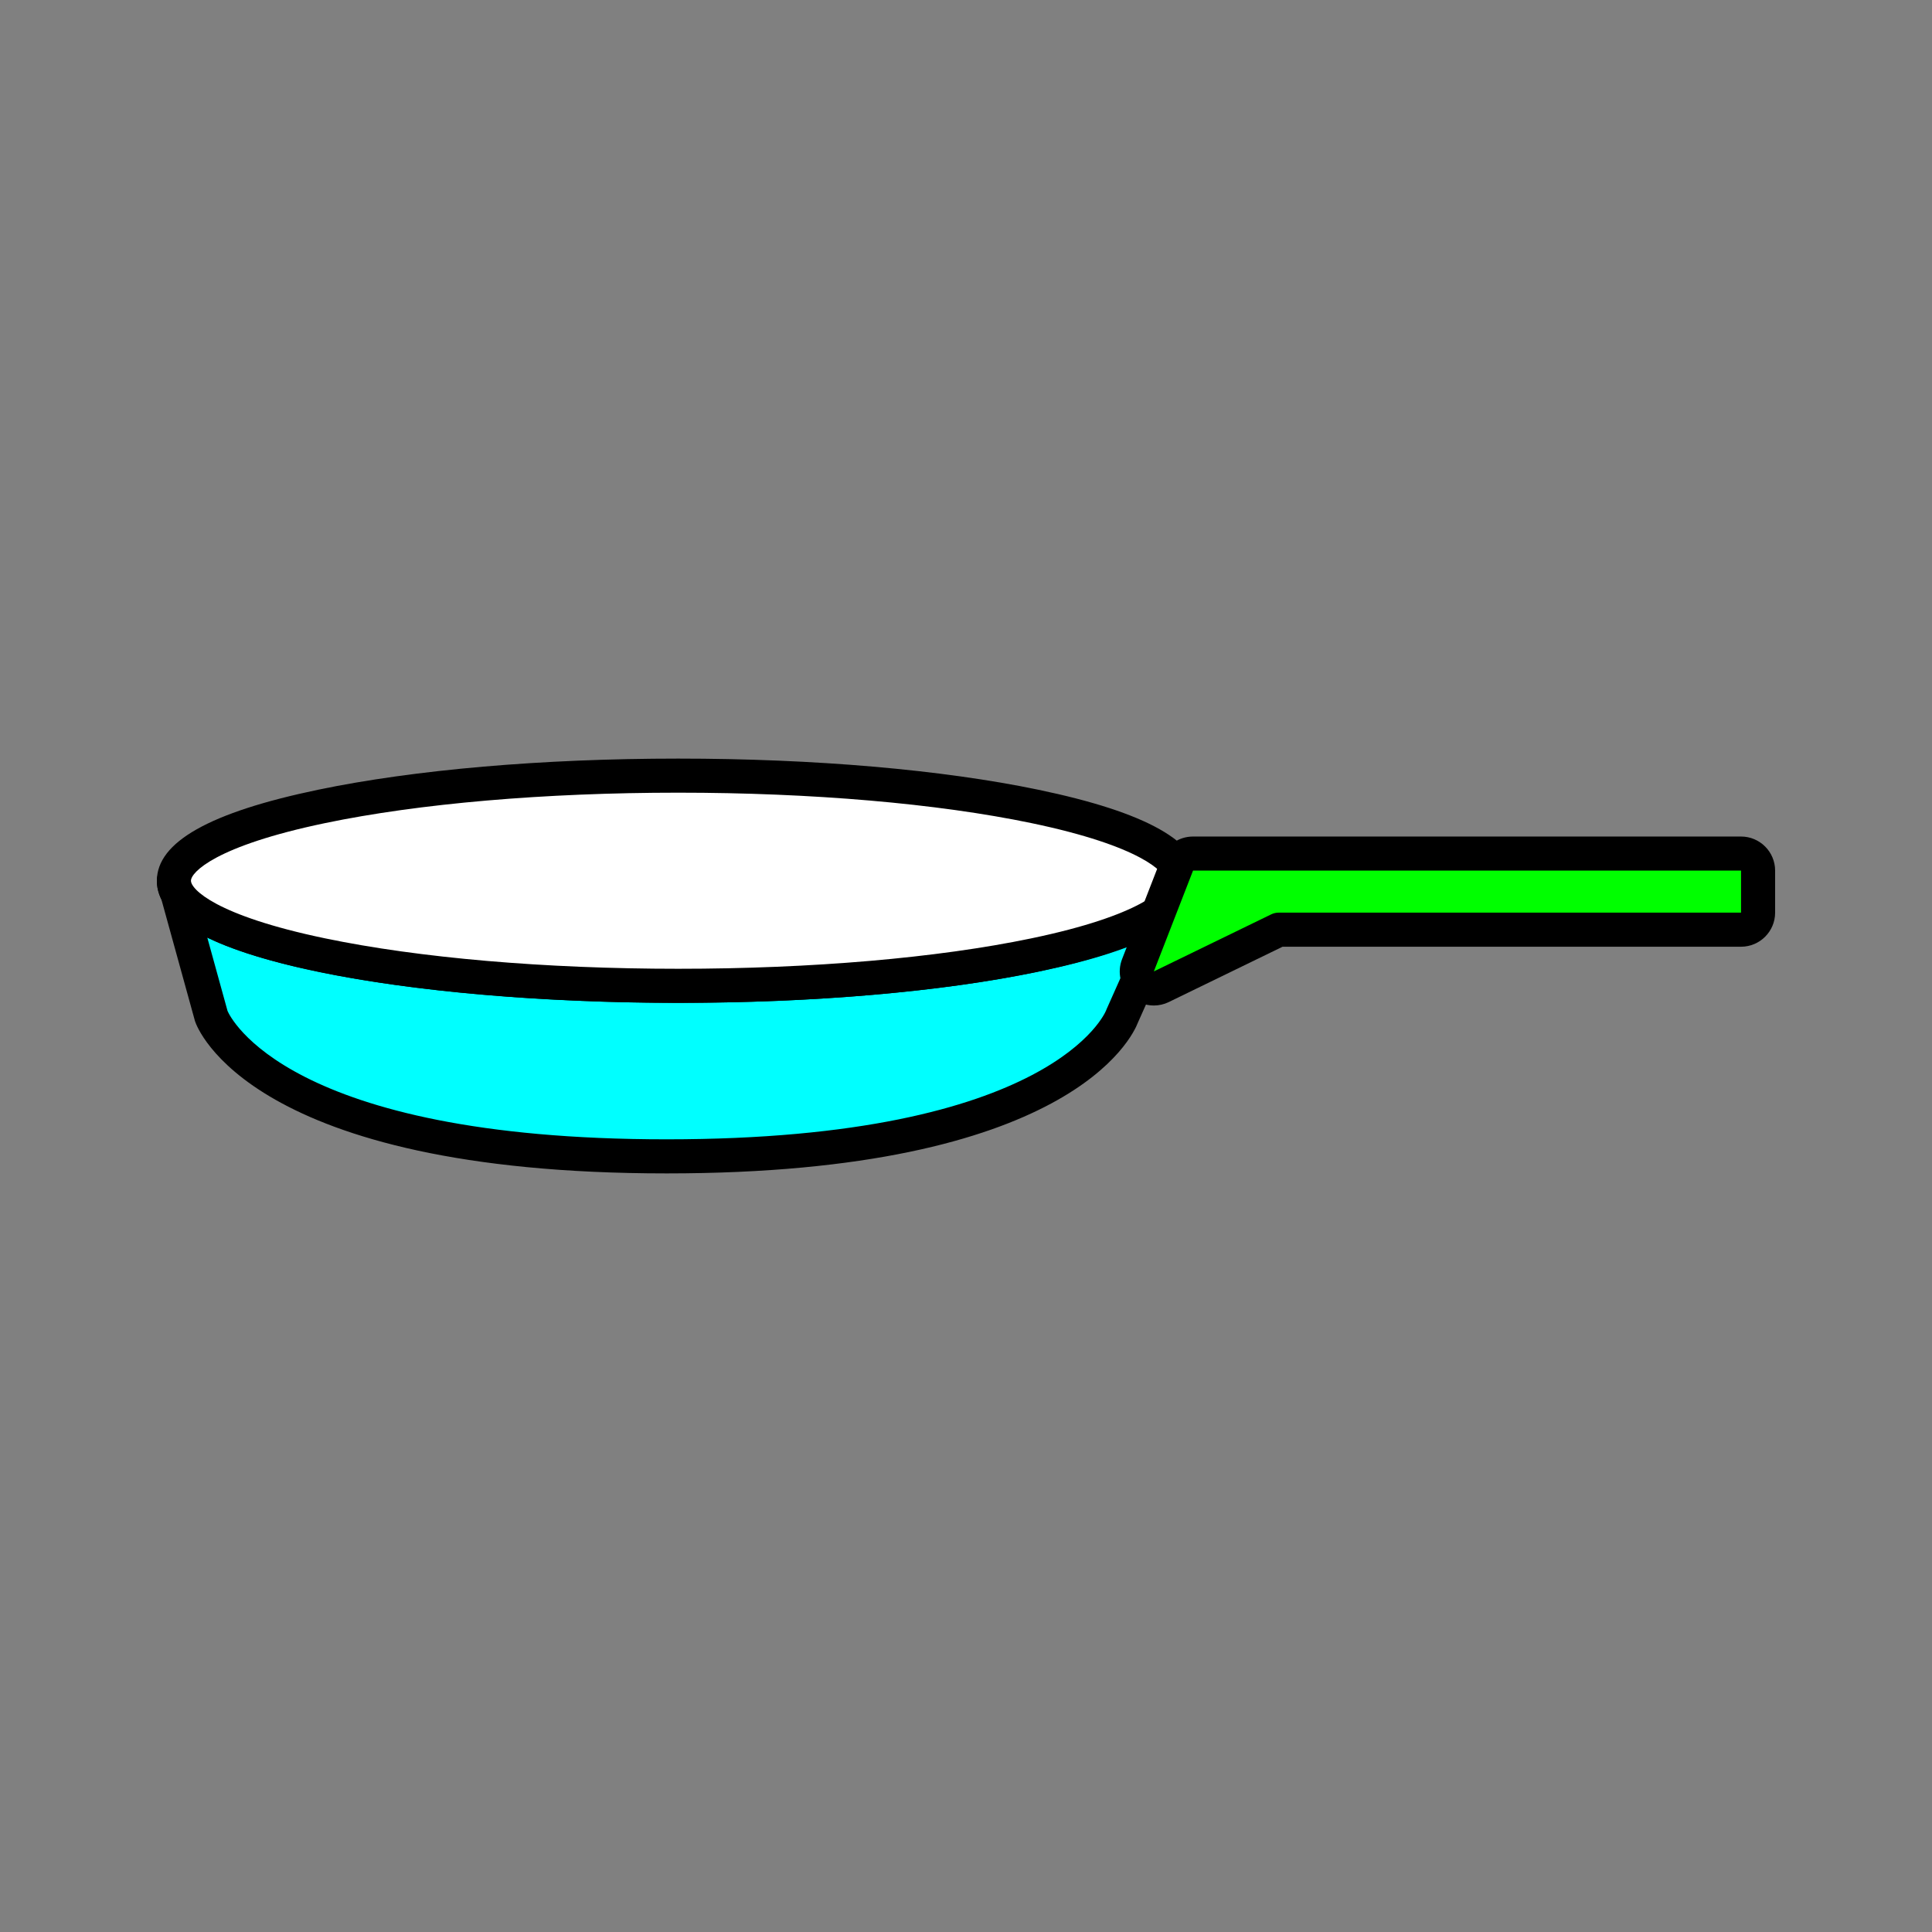 <?xml version="1.0" encoding="utf-8"?>
<!-- Generator: Adobe Illustrator 16.0.0, SVG Export Plug-In . SVG Version: 6.00 Build 0)  -->
<!DOCTYPE svg PUBLIC "-//W3C//DTD SVG 1.1//EN" "http://www.w3.org/Graphics/SVG/1.1/DTD/svg11.dtd">
<svg version="1.1" xmlns="http://www.w3.org/2000/svg" xmlns:xlink="http://www.w3.org/1999/xlink" x="0px" y="0px"
	 width="453.543px" height="453.543px" viewBox="0 0 453.543 453.543" enable-background="new 0 0 453.543 453.543"
	 xml:space="preserve">
<rect x="0" y="0" width="453.543" height="453.543" fill="#808080" stroke="none"/>
<g id="kvadrat">
</g>
<g id="bg" display="none">
	<rect x="-322.723" y="-3296.276" display="inline" width="15266.867" height="13678.951"/>
</g>
<g id="barvno" display="none">
	<g display="inline">
		
			<path fill="#EED2A3" stroke="#000000" stroke-width="8" stroke-linecap="round" stroke-linejoin="round" stroke-miterlimit="10" d="
			M40.828,206.752l8.771,31.776c0,0,10.873,32.933,106.914,32.933c96.041,0,106.917-32.933,106.917-32.933l14.177-31.776
			c0,13.625-53.005,24.669-118.389,24.669C93.834,231.421,40.828,220.378,40.828,206.752z"/>
		
			<ellipse fill="#FFFFFF" stroke="#000000" stroke-width="8" stroke-linecap="round" stroke-linejoin="round" stroke-miterlimit="10" cx="159.217" cy="206.752" rx="118.389" ry="24.669"/>
		
			<path fill="#7E4E24" stroke="#000000" stroke-width="8" stroke-linecap="round" stroke-linejoin="round" stroke-miterlimit="10" d="
			M408.715,200.378H280.069c-1.65,0-3.13,1.011-3.728,2.55l-9.2,23.669c-0.597,1.534-0.192,3.277,1.018,4.393
			c0.755,0.694,1.727,1.058,2.711,1.058c0.594,0,1.191-0.132,1.748-0.403l27.55-13.397h108.547c2.209,0,4-1.79,4-4v-9.868
			C412.715,202.168,410.924,200.378,408.715,200.378z"/>
	</g>
	<g id="rdeča7bela" display="inline">
	</g>
	
		<rect x="-833.008" y="-3716.285" display="inline" fill="none" stroke="#000000" stroke-miterlimit="10" width="16736" height="13952"/>
</g>
<g id="barvno_copy_2">
	<g>
		<g>
			<path fill="#00FFFF" d="M40.828,206.752l8.771,31.776c0,0,10.873,32.933,106.914,32.933c96.041,0,106.917-32.933,106.917-32.933
				l14.177-31.776c0,13.625-53.005,24.669-118.389,24.669C93.834,231.421,40.828,220.378,40.828,206.752z"/>
			<path d="M156.513,275.461c-97.808,0-110.231-34.222-110.712-35.679c-0.021-0.063-0.04-0.126-0.058-0.189l-7.866-28.497
				c-0.697-1.404-1.049-2.863-1.049-4.344c0-2.001,1.479-3.695,3.463-3.964c1.985-0.266,3.86,0.97,4.393,2.899l0.644,2.333
				c2.487,3.671,13.03,8.952,35.612,13.171c21.498,4.017,49.297,6.229,78.278,6.229c61.663,0,103.84-9.369,112.968-18.336
				l1.768-3.963c0.769-1.724,2.64-2.677,4.486-2.282c1.847,0.393,3.167,2.024,3.167,3.912c0,2.372-0.887,4.645-2.637,6.762
				l-11.834,26.524C265.814,243.503,251.031,275.461,156.513,275.461z M53.413,237.313c0.515,1.221,13.762,30.148,103.1,30.148
				c90.903,0,103.029-29.95,103.141-30.252c0.042-0.127,0.068-0.188,0.123-0.31l6.921-15.512
				c-20.5,8.533-60.924,14.035-107.48,14.035c-41.922,0-89.129-4.864-110.566-15.361L53.413,237.313z"/>
		</g>
		<g>
			<ellipse fill="#FFFFFF" cx="159.217" cy="206.752" rx="118.389" ry="24.669"/>
			<path d="M159.217,235.421c-31.888,0-61.908-2.596-84.529-7.31c-25.476-5.308-37.86-12.295-37.86-21.359
				s12.384-16.051,37.86-21.359c22.622-4.714,52.641-7.31,84.529-7.31s61.908,2.596,84.53,7.31
				c25.476,5.308,37.859,12.295,37.859,21.359s-12.384,16.051-37.859,21.359C221.126,232.825,191.106,235.421,159.217,235.421z
				 M159.217,186.083c-31.356,0-60.796,2.536-82.897,7.142c-25.834,5.383-31.492,11.59-31.492,13.528s5.658,8.145,31.492,13.528
				c22.101,4.605,51.541,7.141,82.897,7.141c31.357,0,60.797-2.536,82.898-7.141c25.834-5.383,31.491-11.59,31.491-13.528
				s-5.657-8.145-31.491-13.528C220.014,188.619,190.574,186.083,159.217,186.083z"/>
		</g>
		<g>
			<path fill="#00FF00" d="M408.715,200.378H280.069c-1.65,0-3.13,1.011-3.728,2.55l-9.2,23.669
				c-0.597,1.534-0.192,3.277,1.018,4.393c0.755,0.694,1.727,1.058,2.711,1.058c0.594,0,1.191-0.132,1.748-0.403l27.55-13.397
				h108.547c2.209,0,4-1.79,4-4v-9.868C412.715,202.168,410.924,200.378,408.715,200.378z"/>
			<path d="M270.87,236.047c-2.013,0-3.938-0.75-5.419-2.114c-2.44-2.249-3.239-5.697-2.038-8.786l9.2-23.668
				c1.203-3.098,4.13-5.101,7.456-5.101h128.646c4.411,0,8,3.589,8,8v9.868c0,4.411-3.589,8-8,8H301.089l-26.722,12.995
				C273.286,235.768,272.076,236.047,270.87,236.047z M280.069,204.378l-9.2,23.668l27.55-13.397
				c0.545-0.265,1.143-0.403,1.749-0.403h108.547v-9.868H280.069z"/>
		</g>
	</g>
	<g id="rdeča7bela_copy_4">
	</g>
	<rect x="-833.008" y="-3716.285" fill="none" stroke="#000000" stroke-miterlimit="10" width="16736" height="13952"/>
</g>
<g id="sivinsko" display="none">
	<g display="inline">
		<g>
			<path fill="#D5D5D5" d="M40.828,206.752l8.771,31.776c0,0,10.873,32.933,106.914,32.933c96.041,0,106.917-32.933,106.917-32.933
				l14.177-31.776c0,13.625-53.005,24.669-118.389,24.669C93.834,231.421,40.828,220.378,40.828,206.752z"/>
			<path d="M156.513,275.461c-97.808,0-110.231-34.222-110.712-35.679c-0.021-0.063-0.04-0.126-0.058-0.189l-7.865-28.497
				c-0.697-1.404-1.049-2.863-1.049-4.344c0-2.001,1.479-3.695,3.463-3.964c1.985-0.266,3.86,0.97,4.393,2.9l0.644,2.332
				c2.487,3.671,13.03,8.952,35.612,13.172c21.498,4.017,49.297,6.229,78.278,6.229c61.663,0,103.84-9.369,112.968-18.336
				l1.768-3.963c0.769-1.724,2.64-2.677,4.486-2.282c1.847,0.393,3.167,2.023,3.167,3.912c0,2.372-0.887,4.645-2.637,6.762
				l-11.834,26.524C265.814,243.503,251.031,275.461,156.513,275.461z M53.413,237.313c0.515,1.221,13.762,30.148,103.1,30.148
				c90.903,0,103.029-29.95,103.141-30.252c0.042-0.127,0.068-0.187,0.123-0.31l6.921-15.512
				c-20.5,8.533-60.924,14.035-107.48,14.035c-41.922,0-89.129-4.864-110.566-15.361L53.413,237.313z"/>
		</g>
		<g>
			<ellipse fill="#FFFFFF" cx="159.217" cy="206.752" rx="118.389" ry="24.669"/>
			<path d="M159.217,235.421c-31.888,0-61.908-2.596-84.529-7.31c-25.476-5.308-37.86-12.295-37.86-21.359
				s12.384-16.051,37.86-21.359c22.622-4.714,52.641-7.31,84.529-7.31s61.908,2.596,84.53,7.31
				c25.476,5.308,37.859,12.295,37.859,21.359s-12.384,16.051-37.859,21.359C221.126,232.825,191.106,235.421,159.217,235.421z
				 M159.217,186.083c-31.356,0-60.796,2.536-82.897,7.142c-25.834,5.383-31.492,11.59-31.492,13.528s5.658,8.145,31.492,13.528
				c22.101,4.605,51.541,7.141,82.897,7.141s60.797-2.536,82.897-7.141c25.834-5.383,31.492-11.59,31.492-13.528
				s-5.658-8.145-31.492-13.528C220.014,188.619,190.574,186.083,159.217,186.083z"/>
		</g>
		<g>
			<path fill="#585858" d="M408.715,200.378H280.069c-1.65,0-3.13,1.011-3.728,2.55l-9.2,23.669
				c-0.597,1.534-0.192,3.277,1.018,4.393c0.755,0.694,1.727,1.058,2.711,1.058c0.594,0,1.191-0.132,1.748-0.403l27.55-13.397
				h108.547c2.209,0,4-1.79,4-4v-9.868C412.715,202.168,410.924,200.378,408.715,200.378z"/>
			<path d="M270.87,236.047c-2.013,0-3.938-0.75-5.419-2.113c-2.44-2.25-3.239-5.698-2.038-8.787l9.2-23.668
				c1.203-3.098,4.129-5.101,7.456-5.101h128.646c4.411,0,8,3.589,8,8v9.868c0,4.411-3.589,8-8,8H301.089l-26.722,12.995
				C273.286,235.768,272.076,236.047,270.87,236.047z M280.069,204.378l-9.201,23.668l27.55-13.397
				c0.545-0.265,1.143-0.403,1.749-0.403h108.547v-9.868H280.069z"/>
		</g>
	</g>
	<g id="rdeča7bela_copy_3" display="inline">
	</g>
	<path display="inline" d="M15903.492,10236.215h-16737v-13953h16737V10236.215z M-833.008,10235.215h16736l-0.5-13951h-16735.5
		l0.5,13951H-833.008z"/>
</g>
<g id="linijsko" display="none">
	<g display="inline">
		<path fill="none" stroke="#000000" stroke-width="8" stroke-linecap="round" stroke-linejoin="round" stroke-miterlimit="10" d="
			M40.828,206.752l8.771,31.776c0,0,10.873,32.933,106.914,32.933c96.041,0,106.917-32.933,106.917-32.933l14.177-31.776
			c0,13.625-53.005,24.669-118.389,24.669C93.834,231.421,40.828,220.378,40.828,206.752z"/>
		
			<ellipse fill="none" stroke="#000000" stroke-width="8" stroke-linecap="round" stroke-linejoin="round" stroke-miterlimit="10" cx="159.217" cy="206.752" rx="118.389" ry="24.669"/>
		<path fill="none" stroke="#000000" stroke-width="8" stroke-linecap="round" stroke-linejoin="round" stroke-miterlimit="10" d="
			M408.715,200.378H280.069c-1.65,0-3.13,1.011-3.728,2.55l-9.2,23.669c-0.597,1.534-0.192,3.277,1.018,4.393
			c0.755,0.694,1.727,1.058,2.711,1.058c0.594,0,1.191-0.132,1.748-0.403l27.55-13.397h108.547c2.209,0,4-1.79,4-4v-9.868
			C412.715,202.168,410.924,200.378,408.715,200.378z"/>
	</g>
	<g id="rdeča7bela_copy" display="inline">
	</g>
</g>
<g id="pivot">
	<circle fill="none" cx="211.2" cy="273.485" r="14.133"/>
</g>
</svg>
